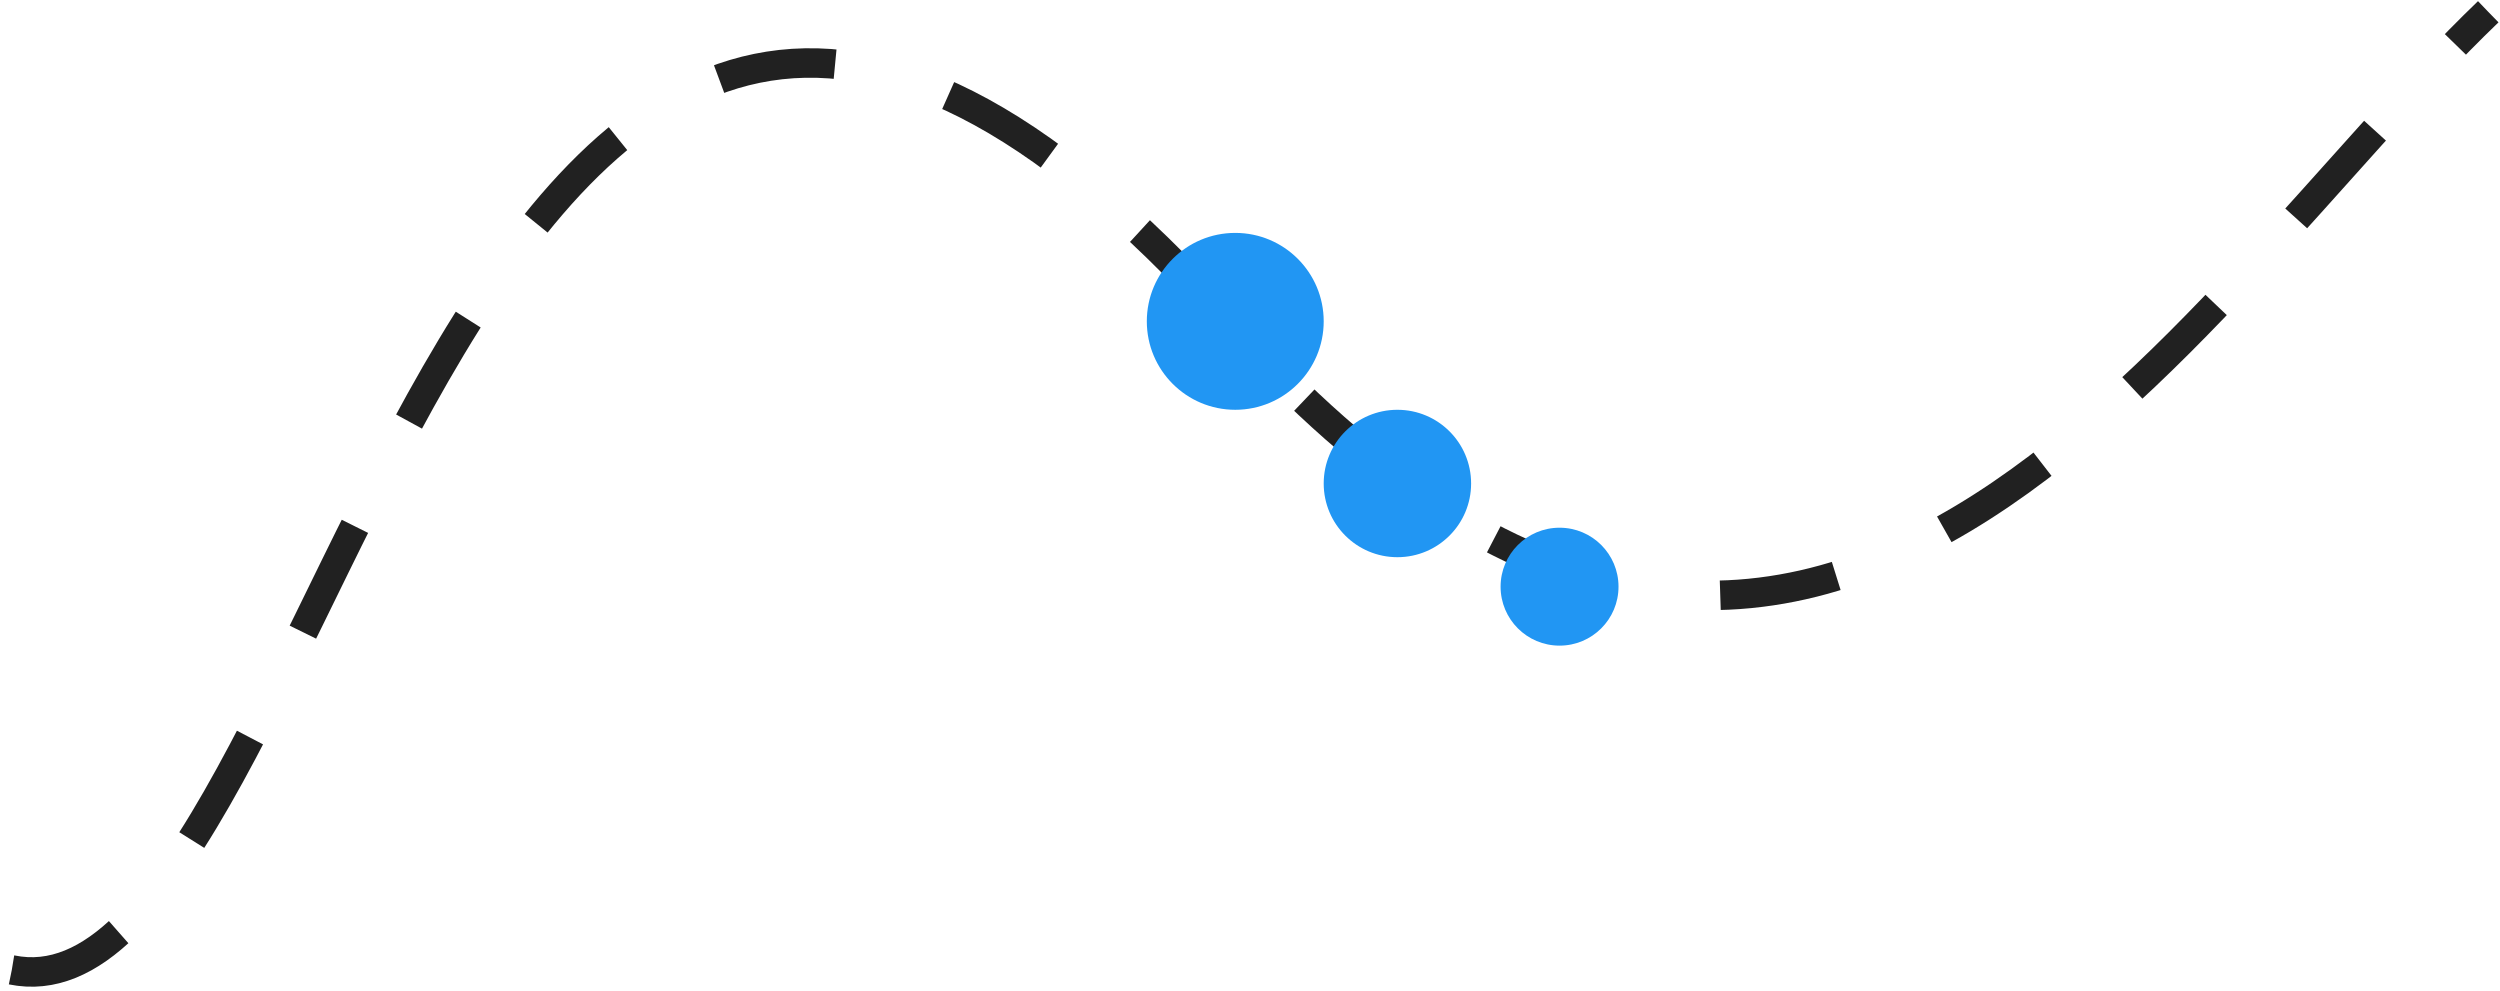 <svg width="212" height="84" viewBox="0 0 212 84" fill="none" xmlns="http://www.w3.org/2000/svg">
<path d="M1 82.25C28.5 87.875 38.5 -45.85 104.125 27.25C153.5 82.25 185.375 25.583 211 1" stroke="#212121" stroke-width="2.5" stroke-dasharray="10 10"/>
<path d="M97.25 27.25C97.25 23.108 100.608 19.75 104.75 19.75C108.892 19.75 112.25 23.108 112.25 27.25C112.25 31.392 108.892 34.75 104.75 34.75C100.608 34.75 97.25 31.392 97.25 27.25Z" fill="#2196F3"/>
<path d="M112.25 41C112.25 37.548 115.048 34.75 118.5 34.75C121.952 34.75 124.75 37.548 124.75 41C124.75 44.452 121.952 47.25 118.5 47.25C115.048 47.25 112.25 44.452 112.25 41Z" fill="#2196F3"/>
<path d="M127.25 49.75C127.25 46.989 129.489 44.75 132.25 44.75C135.011 44.75 137.25 46.989 137.25 49.75C137.25 52.511 135.011 54.75 132.25 54.75C129.489 54.75 127.25 52.511 127.25 49.75Z" fill="#2196F3"/>
</svg>
